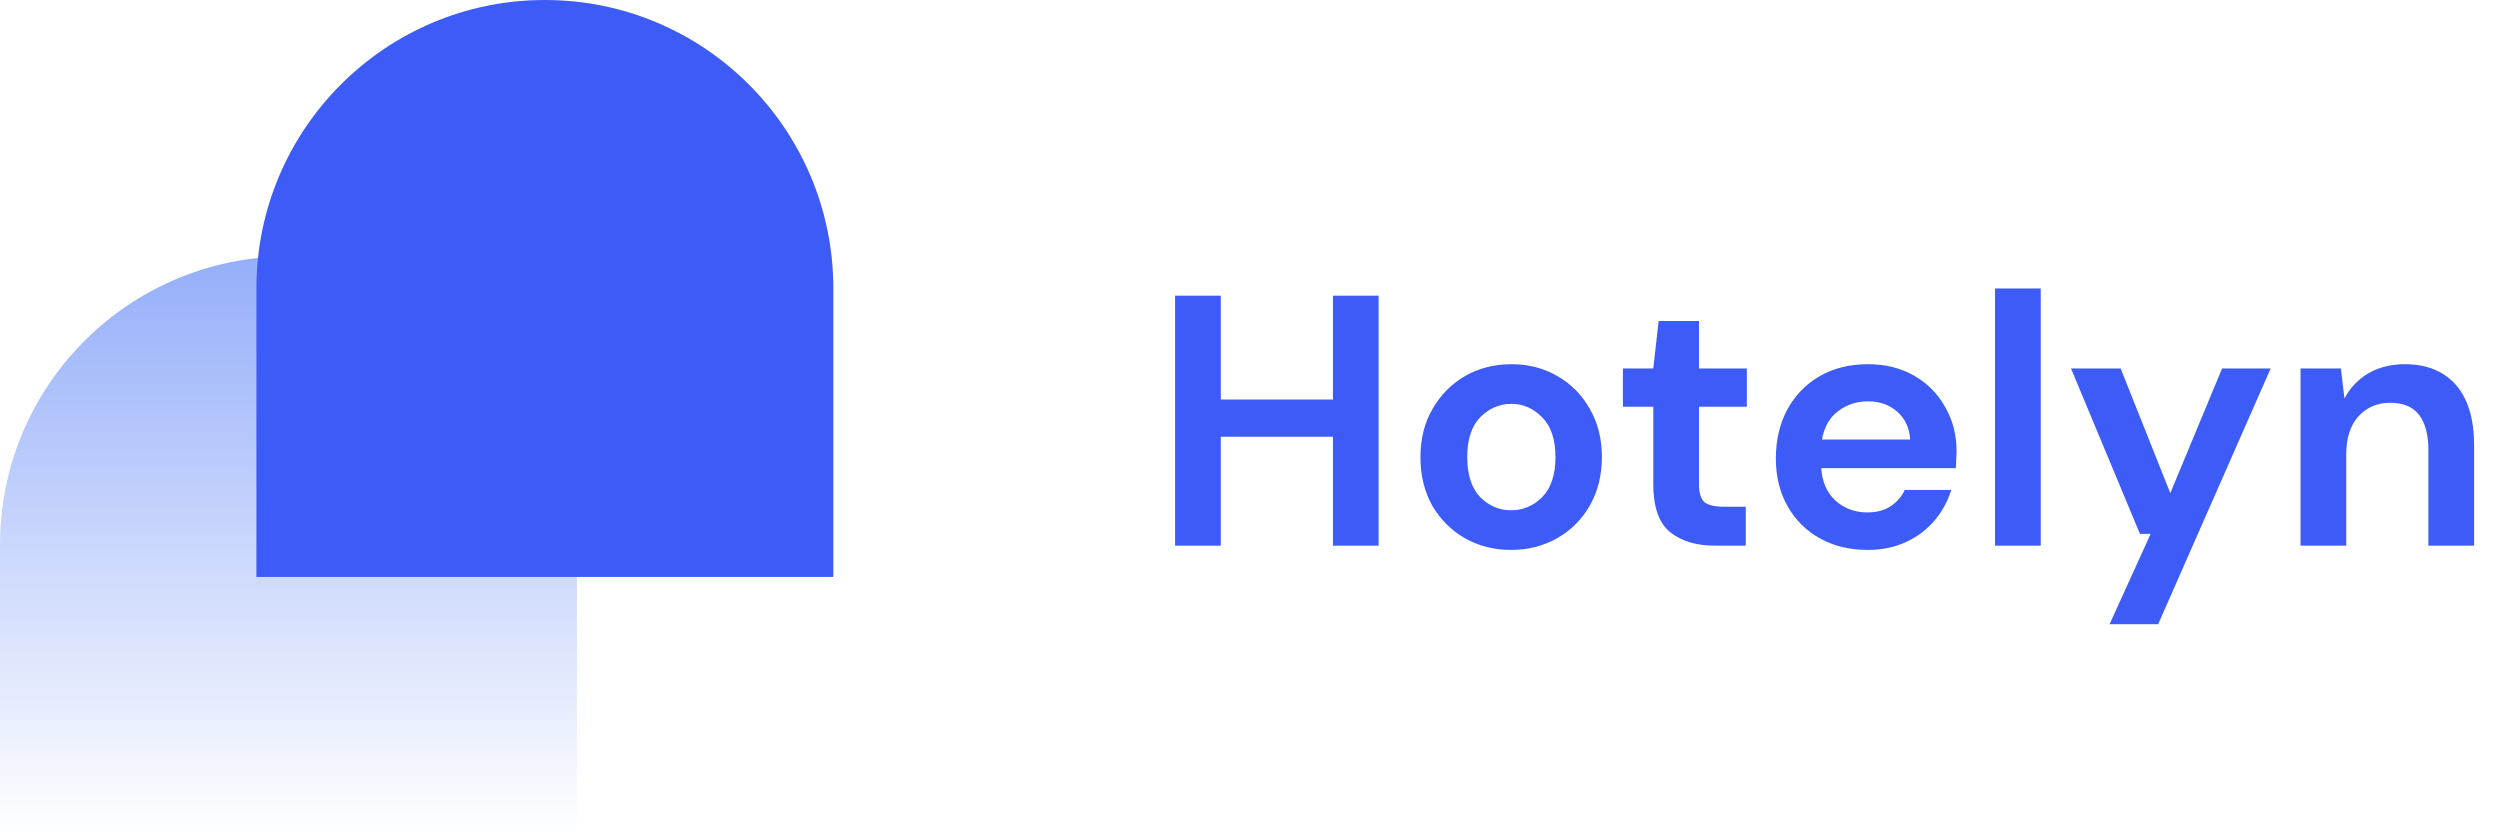 <svg width="126" height="42" viewBox="0 0 126 42" fill="none" xmlns="http://www.w3.org/2000/svg">
<path d="M0 27.462C0 19.432 6.509 12.923 14.539 12.923V12.923C22.568 12.923 29.077 19.432 29.077 27.462V42H0V27.462Z" fill="url(#paint0_linear_64_1344)"/>
<path d="M12.923 14.539C12.923 6.509 19.432 0 27.462 0V0C35.491 0 42 6.509 42 14.539V29.077H12.923V14.539Z" fill="#3D5BF6"/>
<path d="M59.224 27.5V14.9H61.528V20.138H67.18V14.9H69.484V27.5H67.18V22.01H61.528V27.5H59.224ZM76.163 27.716C75.299 27.716 74.519 27.518 73.823 27.122C73.139 26.726 72.593 26.18 72.185 25.484C71.789 24.776 71.591 23.96 71.591 23.036C71.591 22.112 71.795 21.302 72.203 20.606C72.611 19.898 73.157 19.346 73.841 18.95C74.537 18.554 75.317 18.356 76.181 18.356C77.033 18.356 77.801 18.554 78.485 18.95C79.181 19.346 79.727 19.898 80.123 20.606C80.531 21.302 80.735 22.112 80.735 23.036C80.735 23.96 80.531 24.776 80.123 25.484C79.727 26.18 79.181 26.726 78.485 27.122C77.789 27.518 77.015 27.716 76.163 27.716ZM76.163 25.718C76.763 25.718 77.285 25.496 77.729 25.052C78.173 24.596 78.395 23.924 78.395 23.036C78.395 22.148 78.173 21.482 77.729 21.038C77.285 20.582 76.769 20.354 76.181 20.354C75.569 20.354 75.041 20.582 74.597 21.038C74.165 21.482 73.949 22.148 73.949 23.036C73.949 23.924 74.165 24.596 74.597 25.052C75.041 25.496 75.563 25.718 76.163 25.718ZM86.421 27.5C85.485 27.5 84.735 27.272 84.171 26.816C83.607 26.36 83.325 25.55 83.325 24.386V20.498H81.795V18.572H83.325L83.595 16.178H85.629V18.572H88.041V20.498H85.629V24.404C85.629 24.836 85.719 25.136 85.899 25.304C86.091 25.46 86.415 25.538 86.871 25.538H87.987V27.5H86.421ZM94.129 27.716C93.229 27.716 92.431 27.524 91.735 27.14C91.039 26.756 90.493 26.216 90.097 25.52C89.701 24.824 89.503 24.02 89.503 23.108C89.503 22.184 89.695 21.362 90.079 20.642C90.475 19.922 91.015 19.364 91.699 18.968C92.395 18.56 93.211 18.356 94.147 18.356C95.023 18.356 95.797 18.548 96.469 18.932C97.141 19.316 97.663 19.844 98.035 20.516C98.419 21.176 98.611 21.914 98.611 22.73C98.611 22.862 98.605 23 98.593 23.144C98.593 23.288 98.587 23.438 98.575 23.594H91.789C91.837 24.29 92.077 24.836 92.509 25.232C92.953 25.628 93.487 25.826 94.111 25.826C94.579 25.826 94.969 25.724 95.281 25.52C95.605 25.304 95.845 25.028 96.001 24.692H98.341C98.173 25.256 97.891 25.772 97.495 26.24C97.111 26.696 96.631 27.056 96.055 27.32C95.491 27.584 94.849 27.716 94.129 27.716ZM94.147 20.228C93.583 20.228 93.085 20.39 92.653 20.714C92.221 21.026 91.945 21.506 91.825 22.154H96.271C96.235 21.566 96.019 21.098 95.623 20.75C95.227 20.402 94.735 20.228 94.147 20.228ZM100.549 27.5V14.54H102.853V27.5H100.549ZM106.323 31.46L108.393 26.906H107.853L104.379 18.572H106.881L109.383 24.854L111.993 18.572H114.441L108.771 31.46H106.323ZM115.947 27.5V18.572H117.981L118.161 20.084C118.437 19.556 118.833 19.136 119.349 18.824C119.877 18.512 120.495 18.356 121.203 18.356C122.307 18.356 123.165 18.704 123.777 19.4C124.389 20.096 124.695 21.116 124.695 22.46V27.5H122.391V22.676C122.391 21.908 122.235 21.32 121.923 20.912C121.611 20.504 121.125 20.3 120.465 20.3C119.817 20.3 119.283 20.528 118.863 20.984C118.455 21.44 118.251 22.076 118.251 22.892V27.5H115.947Z" fill="#3D5BF6"/>
<defs>
<linearGradient id="paint0_linear_64_1344" x1="14.539" y1="-10.5" x2="14.539" y2="42" gradientUnits="userSpaceOnUse">
<stop stop-color="#3F6DF6"/>
<stop offset="1" stop-color="#3F6DF6" stop-opacity="0"/>
</linearGradient>
</defs>
</svg>
